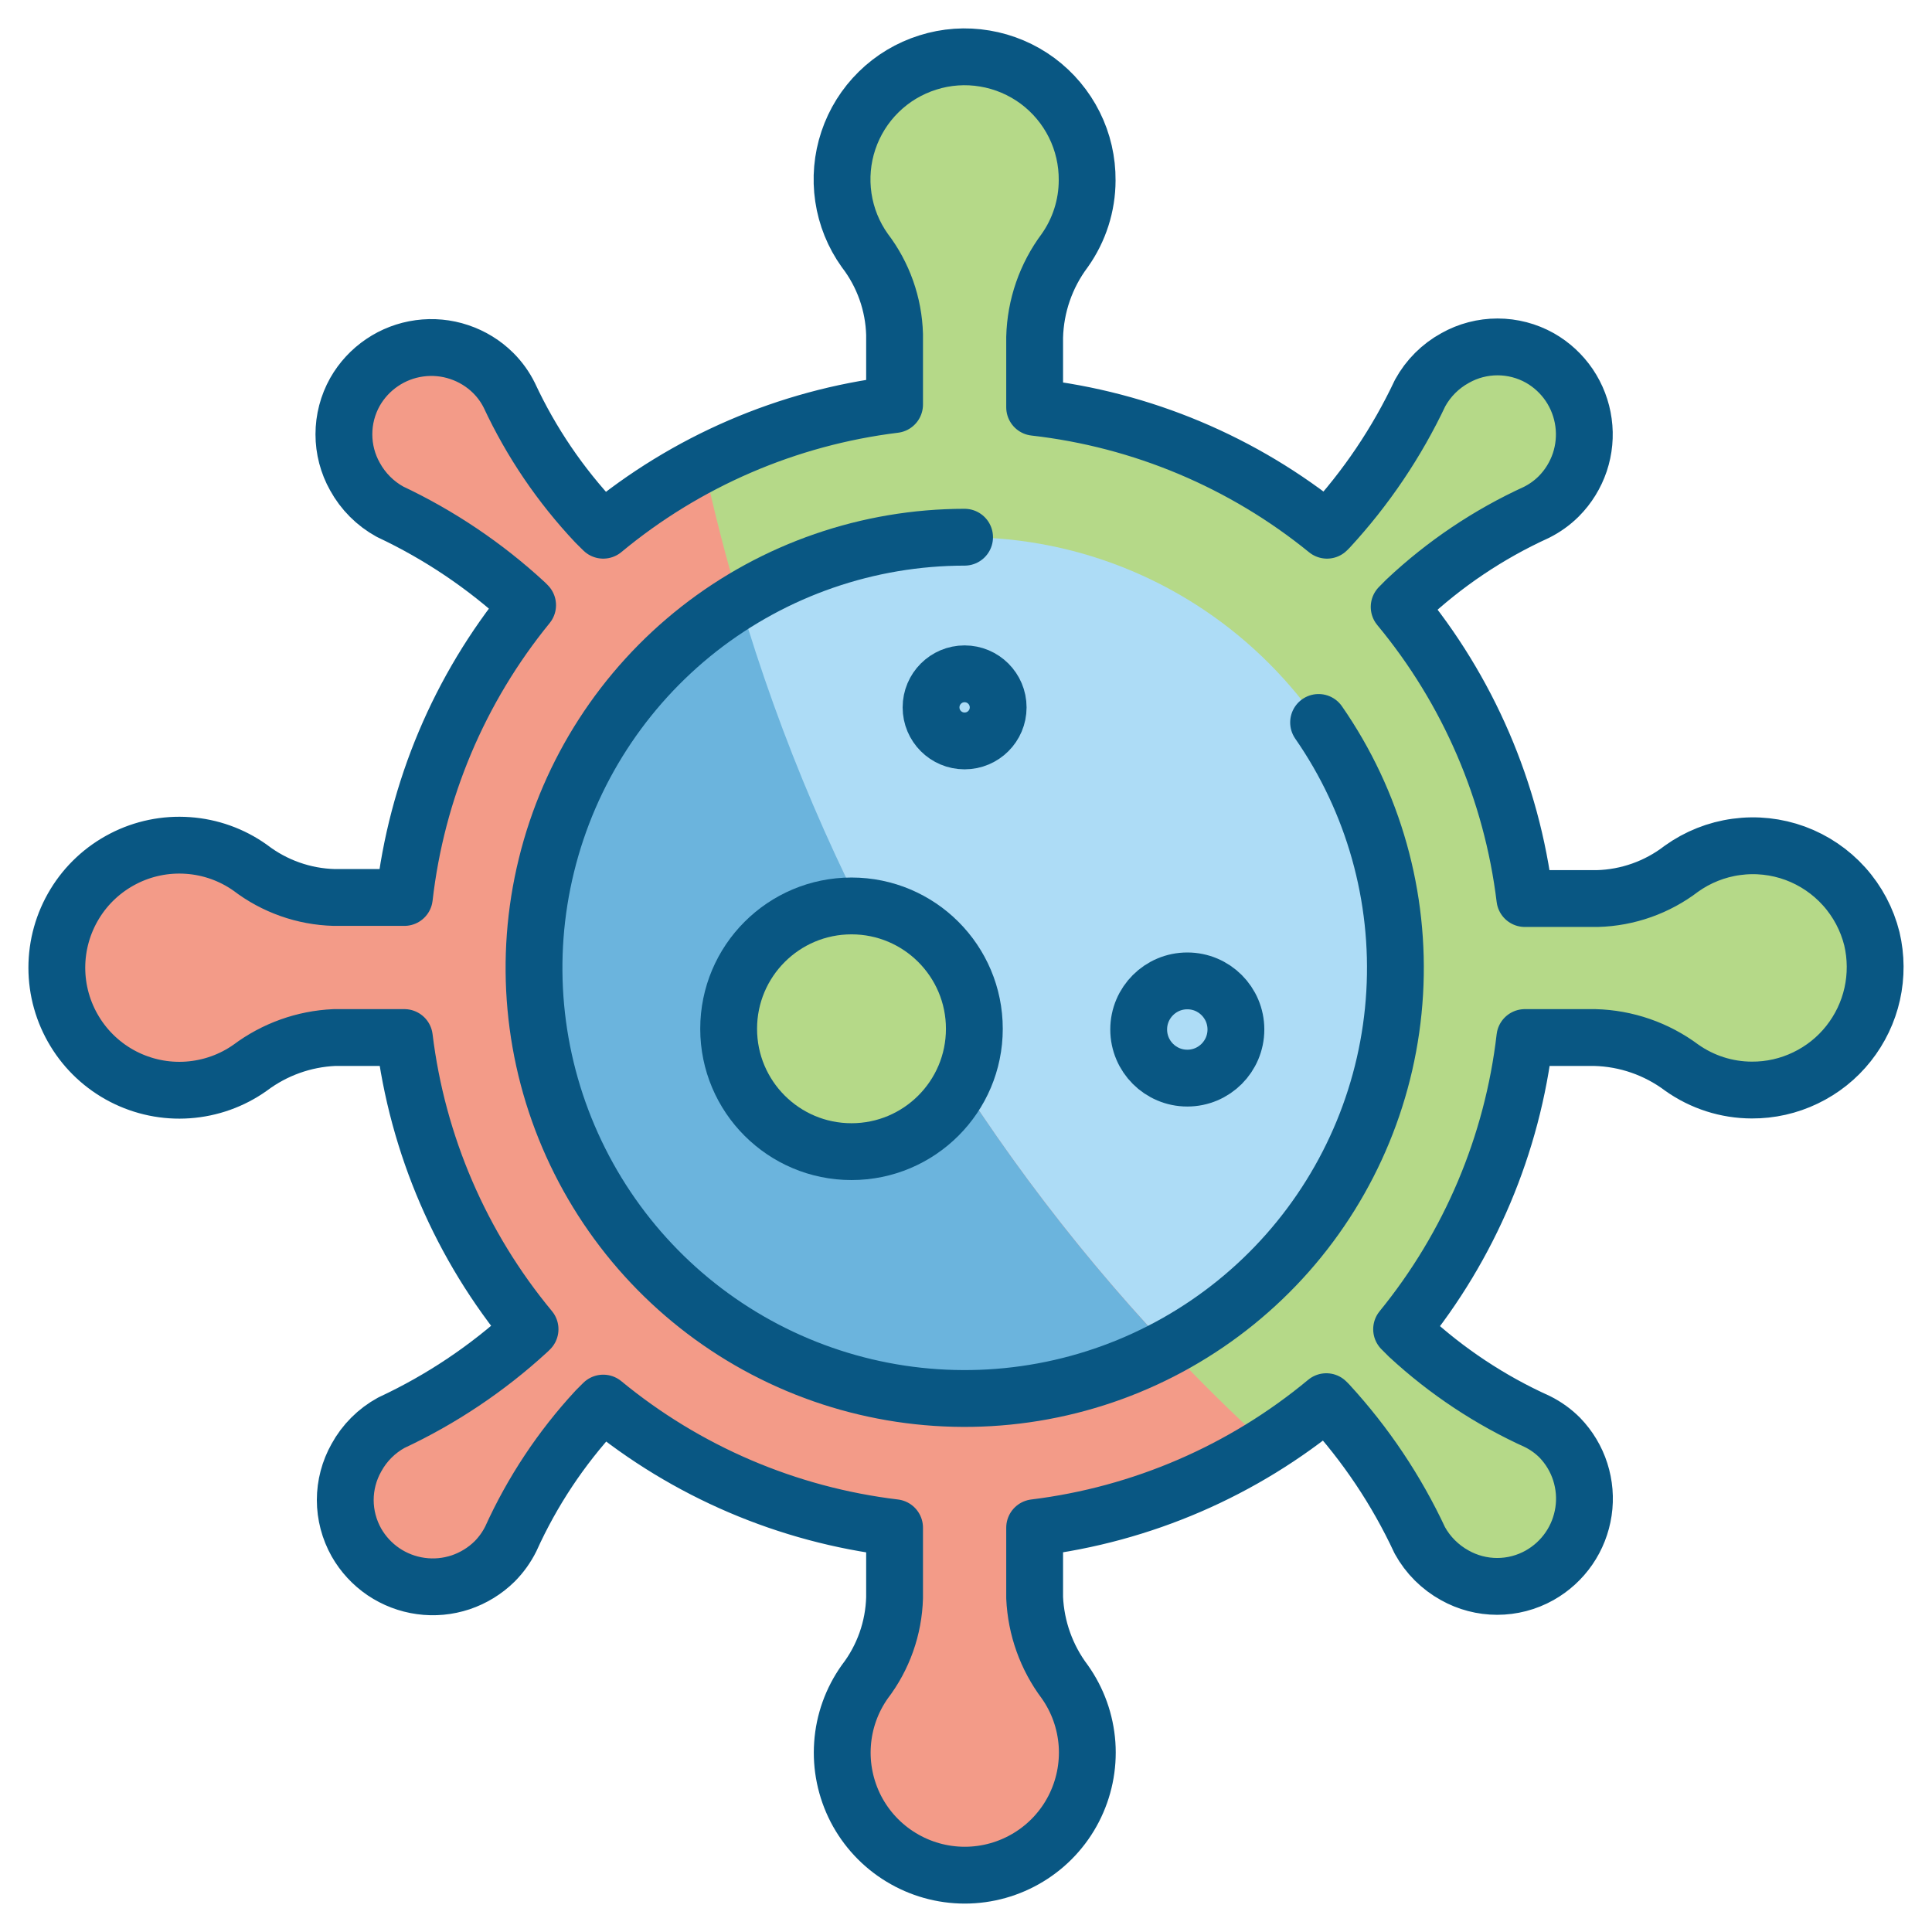 <svg width="34" height="34" viewBox="0 0 34 34" fill="none" xmlns="http://www.w3.org/2000/svg">
<path d="M32.942 16.521C32.857 16.18 32.69 15.864 32.454 15.601C32.219 15.339 31.923 15.138 31.592 15.016C31.262 14.895 30.906 14.856 30.557 14.904C30.208 14.951 29.875 15.084 29.589 15.289C29.164 15.615 28.646 15.799 28.11 15.813H26.835C26.605 13.925 25.837 12.144 24.623 10.681L24.746 10.557C25.421 9.922 26.195 9.402 27.038 9.017C27.184 8.944 27.317 8.849 27.433 8.733C27.6 8.565 27.726 8.36 27.802 8.135C27.877 7.909 27.9 7.67 27.867 7.434C27.835 7.199 27.749 6.974 27.616 6.777C27.483 6.581 27.306 6.417 27.1 6.3C26.872 6.172 26.615 6.105 26.354 6.105C26.093 6.105 25.836 6.172 25.609 6.3C25.349 6.442 25.135 6.656 24.992 6.916C24.582 7.785 24.042 8.587 23.39 9.294L23.353 9.331C21.88 8.133 20.095 7.382 18.208 7.168V5.936C18.222 5.384 18.407 4.85 18.738 4.408C18.993 4.048 19.131 3.617 19.132 3.176C19.135 2.836 19.058 2.499 18.906 2.195C18.754 1.89 18.532 1.626 18.259 1.423C17.985 1.221 17.668 1.086 17.332 1.03C16.996 0.973 16.652 0.997 16.328 1.1C16.003 1.202 15.707 1.379 15.464 1.618C15.221 1.856 15.038 2.149 14.93 2.472C14.822 2.794 14.792 3.138 14.842 3.475C14.892 3.811 15.021 4.131 15.219 4.408C15.545 4.834 15.728 5.351 15.743 5.887V7.119C13.857 7.351 12.078 8.118 10.616 9.331L10.486 9.202C9.862 8.54 9.348 7.783 8.964 6.959C8.892 6.813 8.796 6.68 8.681 6.565C8.512 6.397 8.307 6.271 8.082 6.196C7.857 6.12 7.617 6.098 7.382 6.13C7.146 6.162 6.921 6.248 6.725 6.381C6.528 6.514 6.364 6.691 6.247 6.897C6.119 7.125 6.052 7.382 6.052 7.643C6.052 7.904 6.119 8.161 6.247 8.388C6.39 8.648 6.603 8.862 6.863 9.005C7.733 9.415 8.535 9.955 9.242 10.607L9.285 10.65C8.084 12.122 7.331 13.907 7.116 15.794H5.883C5.347 15.78 4.83 15.597 4.404 15.271C4.082 15.042 3.702 14.906 3.307 14.879C2.913 14.851 2.518 14.932 2.167 15.114C1.815 15.296 1.52 15.57 1.315 15.908C1.109 16.246 1 16.634 1 17.03C1 17.425 1.109 17.813 1.315 18.151C1.52 18.489 1.815 18.764 2.167 18.946C2.518 19.127 2.913 19.209 3.307 19.181C3.702 19.153 4.082 19.018 4.404 18.789C4.833 18.468 5.348 18.283 5.883 18.259H7.116C7.346 20.146 8.114 21.928 9.328 23.392L9.291 23.428C8.577 24.084 7.766 24.627 6.888 25.037C6.628 25.179 6.414 25.393 6.272 25.653C6.144 25.88 6.076 26.137 6.076 26.398C6.076 26.659 6.144 26.916 6.272 27.144C6.389 27.35 6.553 27.527 6.749 27.66C6.946 27.793 7.171 27.879 7.406 27.911C7.642 27.944 7.881 27.921 8.107 27.846C8.332 27.77 8.537 27.644 8.706 27.477C8.821 27.361 8.916 27.228 8.989 27.082C9.365 26.251 9.873 25.485 10.493 24.815L10.616 24.692C12.08 25.898 13.859 26.659 15.743 26.885V28.117C15.728 28.653 15.545 29.171 15.219 29.596C14.99 29.919 14.854 30.298 14.827 30.693C14.799 31.087 14.881 31.482 15.062 31.834C15.244 32.185 15.519 32.48 15.857 32.685C16.195 32.891 16.583 33 16.978 33C17.374 33 17.762 32.891 18.1 32.685C18.438 32.48 18.713 32.185 18.894 31.834C19.076 31.482 19.157 31.087 19.13 30.693C19.102 30.298 18.967 29.919 18.738 29.596C18.416 29.168 18.232 28.652 18.208 28.117V26.885C20.096 26.653 21.878 25.883 23.341 24.667L23.378 24.704C24.034 25.418 24.576 26.228 24.986 27.107C25.129 27.367 25.343 27.58 25.602 27.723C25.83 27.851 26.087 27.918 26.348 27.918C26.609 27.918 26.866 27.851 27.094 27.723C27.3 27.607 27.477 27.446 27.611 27.251C27.745 27.057 27.832 26.834 27.867 26.6C27.902 26.366 27.882 26.128 27.81 25.902C27.738 25.677 27.615 25.472 27.451 25.302C27.336 25.186 27.203 25.091 27.057 25.018C26.225 24.642 25.459 24.134 24.789 23.515L24.666 23.392C25.864 21.923 26.617 20.142 26.835 18.259H28.067C28.619 18.273 29.153 18.458 29.596 18.789C29.956 19.044 30.386 19.182 30.828 19.183C31.155 19.185 31.479 19.112 31.773 18.97C32.069 18.828 32.328 18.622 32.531 18.365C32.734 18.109 32.877 17.81 32.948 17.491C33.019 17.171 33.017 16.84 32.942 16.521V16.521Z" fill="#B5D988"/>
<path d="M16.975 24.599C21.158 24.599 24.549 21.209 24.549 17.027C24.549 12.845 21.158 9.454 16.975 9.454C12.793 9.454 9.402 12.845 9.402 17.027C9.402 21.209 12.793 24.599 16.975 24.599Z" fill="#ADDCF6"/>
<path d="M17.566 12.449C17.566 12.775 17.302 13.039 16.975 13.039C16.649 13.039 16.385 12.775 16.385 12.449C16.385 12.123 16.649 11.858 16.975 11.858C17.302 11.858 17.566 12.123 17.566 12.449Z" fill="#ADDCF6" stroke="#095783"/>
<path d="M21.75 18.117C21.75 18.59 21.367 18.973 20.895 18.973C20.422 18.973 20.039 18.59 20.039 18.117C20.039 17.645 20.422 17.262 20.895 17.262C21.367 17.262 21.75 17.645 21.75 18.117Z" fill="#ADDCF6" stroke="#095783"/>
<path d="M22.312 25.443C17.297 20.859 13.83 14.831 12.391 8.191C11.759 8.517 11.164 8.909 10.616 9.362L10.486 9.233C9.86 8.562 9.346 7.794 8.964 6.959C8.892 6.813 8.796 6.68 8.681 6.565C8.512 6.397 8.307 6.271 8.082 6.196C7.857 6.12 7.617 6.098 7.382 6.13C7.146 6.162 6.921 6.248 6.725 6.381C6.528 6.514 6.364 6.691 6.247 6.897C6.119 7.125 6.052 7.382 6.052 7.643C6.052 7.904 6.119 8.161 6.247 8.388C6.39 8.648 6.603 8.862 6.863 9.005C7.733 9.415 8.535 9.955 9.242 10.607L9.285 10.65C8.084 12.122 7.331 13.907 7.116 15.794H5.883C5.347 15.78 4.83 15.597 4.404 15.271C4.082 15.042 3.702 14.906 3.307 14.879C2.913 14.851 2.518 14.932 2.167 15.114C1.815 15.296 1.52 15.57 1.315 15.908C1.109 16.246 1 16.634 1 17.03C1 17.425 1.109 17.813 1.315 18.151C1.52 18.489 1.815 18.764 2.167 18.946C2.518 19.127 2.913 19.209 3.307 19.181C3.702 19.153 4.082 19.018 4.404 18.789C4.833 18.468 5.348 18.283 5.883 18.259H7.116C7.346 20.146 8.114 21.928 9.328 23.392L9.291 23.428C8.577 24.084 7.766 24.627 6.888 25.037C6.628 25.179 6.414 25.393 6.272 25.653C6.144 25.88 6.076 26.137 6.076 26.398C6.076 26.659 6.144 26.916 6.272 27.144C6.389 27.35 6.553 27.527 6.749 27.66C6.946 27.793 7.171 27.879 7.406 27.911C7.642 27.944 7.881 27.921 8.107 27.846C8.332 27.77 8.537 27.644 8.706 27.477C8.821 27.361 8.916 27.228 8.989 27.082C9.365 26.251 9.873 25.485 10.493 24.815L10.616 24.692C12.08 25.898 13.859 26.659 15.743 26.885V28.117C15.728 28.653 15.545 29.171 15.219 29.596C14.99 29.919 14.854 30.298 14.827 30.693C14.799 31.087 14.881 31.482 15.062 31.834C15.244 32.185 15.519 32.48 15.857 32.685C16.195 32.891 16.583 33 16.978 33C17.374 33 17.762 32.891 18.1 32.685C18.438 32.48 18.713 32.185 18.894 31.834C19.076 31.482 19.157 31.087 19.13 30.693C19.102 30.298 18.967 29.919 18.738 29.596C18.416 29.168 18.232 28.652 18.208 28.117V26.885C19.666 26.714 21.067 26.221 22.312 25.443Z" fill="#F39B88"/>
<path d="M9.402 17.027C9.401 18.336 9.74 19.622 10.385 20.761C11.03 21.9 11.96 22.852 13.082 23.525C14.205 24.198 15.483 24.568 16.792 24.6C18.101 24.631 19.395 24.323 20.549 23.706C17.044 19.98 14.465 15.482 13.019 10.576C11.914 11.251 11.001 12.199 10.368 13.329C9.734 14.458 9.402 15.732 9.402 17.027Z" fill="#6BB4DD"/>
<path d="M17.147 18.105C17.147 19.299 16.179 20.267 14.985 20.267C13.791 20.267 12.823 19.299 12.823 18.105C12.823 16.911 13.791 15.943 14.985 15.943C16.179 15.943 17.147 16.911 17.147 18.105Z" fill="#B5D988" stroke="#095783"/>
<path d="M32.942 16.521C32.857 16.18 32.69 15.864 32.454 15.601C32.219 15.339 31.923 15.138 31.592 15.016C31.262 14.895 30.906 14.856 30.557 14.904C30.208 14.951 29.875 15.084 29.589 15.289C29.164 15.615 28.646 15.799 28.11 15.813H26.835C26.605 13.925 25.837 12.144 24.623 10.681L24.746 10.557C25.421 9.922 26.195 9.402 27.038 9.017C27.184 8.944 27.317 8.849 27.433 8.733C27.6 8.565 27.726 8.36 27.802 8.135C27.877 7.909 27.9 7.67 27.867 7.434C27.835 7.199 27.749 6.974 27.616 6.777C27.483 6.581 27.306 6.417 27.1 6.3C26.872 6.172 26.615 6.105 26.354 6.105C26.093 6.105 25.836 6.172 25.609 6.3C25.349 6.442 25.135 6.656 24.992 6.916C24.582 7.785 24.042 8.587 23.39 9.294L23.353 9.331C21.88 8.133 20.095 7.382 18.208 7.168V5.936C18.222 5.384 18.407 4.85 18.738 4.408C18.993 4.048 19.131 3.617 19.132 3.176C19.135 2.836 19.058 2.499 18.906 2.195C18.754 1.89 18.532 1.626 18.259 1.423C17.985 1.221 17.668 1.086 17.332 1.03C16.996 0.973 16.652 0.997 16.328 1.1C16.003 1.202 15.707 1.379 15.464 1.618C15.221 1.856 15.038 2.149 14.93 2.472C14.822 2.794 14.792 3.138 14.842 3.475C14.892 3.811 15.021 4.131 15.219 4.408C15.545 4.834 15.728 5.351 15.743 5.887V7.119C13.857 7.351 12.078 8.118 10.616 9.331L10.486 9.202C9.862 8.54 9.348 7.783 8.964 6.959C8.892 6.813 8.796 6.68 8.681 6.565C8.512 6.397 8.307 6.271 8.082 6.196C7.857 6.12 7.617 6.098 7.382 6.13C7.146 6.162 6.921 6.248 6.725 6.381C6.528 6.514 6.364 6.691 6.247 6.897C6.119 7.125 6.052 7.382 6.052 7.643C6.052 7.904 6.119 8.161 6.247 8.388C6.39 8.648 6.603 8.862 6.863 9.005C7.733 9.415 8.535 9.955 9.242 10.607L9.285 10.65C8.084 12.122 7.331 13.907 7.116 15.794H5.883C5.347 15.78 4.83 15.597 4.404 15.271C4.082 15.042 3.702 14.906 3.307 14.879C2.913 14.851 2.518 14.932 2.167 15.114C1.815 15.296 1.52 15.57 1.315 15.908C1.109 16.246 1 16.634 1 17.03C1 17.425 1.109 17.813 1.315 18.151C1.52 18.489 1.815 18.764 2.167 18.946C2.518 19.127 2.913 19.209 3.307 19.181C3.702 19.153 4.082 19.018 4.404 18.789C4.833 18.468 5.348 18.283 5.883 18.259H7.116C7.346 20.146 8.114 21.928 9.328 23.392L9.291 23.428C8.577 24.084 7.766 24.627 6.888 25.037C6.628 25.179 6.414 25.393 6.272 25.653C6.144 25.88 6.076 26.137 6.076 26.398C6.076 26.659 6.144 26.916 6.272 27.144C6.389 27.35 6.553 27.527 6.749 27.66C6.946 27.793 7.171 27.879 7.406 27.911C7.642 27.944 7.881 27.921 8.107 27.846C8.332 27.77 8.537 27.644 8.706 27.477C8.821 27.361 8.916 27.228 8.989 27.082C9.365 26.251 9.873 25.485 10.493 24.815L10.616 24.692C12.08 25.898 13.859 26.659 15.743 26.885V28.117C15.728 28.653 15.545 29.171 15.219 29.596C14.99 29.919 14.854 30.298 14.827 30.693C14.799 31.087 14.881 31.482 15.062 31.834C15.244 32.185 15.519 32.48 15.857 32.685C16.195 32.891 16.583 33 16.978 33C17.374 33 17.762 32.891 18.1 32.685C18.438 32.48 18.713 32.185 18.894 31.834C19.076 31.482 19.157 31.087 19.13 30.693C19.102 30.298 18.967 29.919 18.738 29.596C18.416 29.168 18.232 28.652 18.208 28.117V26.885C20.096 26.653 21.878 25.883 23.341 24.667L23.378 24.704C24.034 25.418 24.576 26.228 24.986 27.107C25.129 27.367 25.343 27.58 25.602 27.723C25.83 27.851 26.087 27.918 26.348 27.918C26.609 27.918 26.866 27.851 27.094 27.723C27.3 27.607 27.477 27.446 27.611 27.251C27.745 27.057 27.832 26.834 27.867 26.6C27.902 26.366 27.882 26.128 27.81 25.902C27.738 25.677 27.615 25.472 27.451 25.302C27.336 25.186 27.203 25.091 27.057 25.018C26.225 24.642 25.459 24.134 24.789 23.515L24.666 23.392C25.864 21.923 26.617 20.142 26.835 18.259H28.067C28.619 18.273 29.153 18.458 29.596 18.789C29.956 19.044 30.386 19.182 30.828 19.183C31.155 19.185 31.479 19.112 31.773 18.97C32.069 18.828 32.328 18.622 32.531 18.365C32.734 18.109 32.877 17.81 32.948 17.491C33.019 17.171 33.017 16.84 32.942 16.521V16.521Z" stroke="#095783" stroke-linecap="round" stroke-linejoin="round"/>
<path d="M23.205 12.714C24.172 14.107 24.643 15.783 24.544 17.475C24.445 19.168 23.781 20.778 22.659 22.049C21.537 23.319 20.022 24.177 18.355 24.485C16.688 24.793 14.965 24.534 13.463 23.748C11.961 22.962 10.766 21.695 10.069 20.15C9.371 18.605 9.212 16.871 9.617 15.225C10.021 13.579 10.966 12.116 12.3 11.069C13.634 10.024 15.28 9.455 16.975 9.454" stroke="#095783" stroke-linecap="round" stroke-linejoin="round"/>
</svg>
